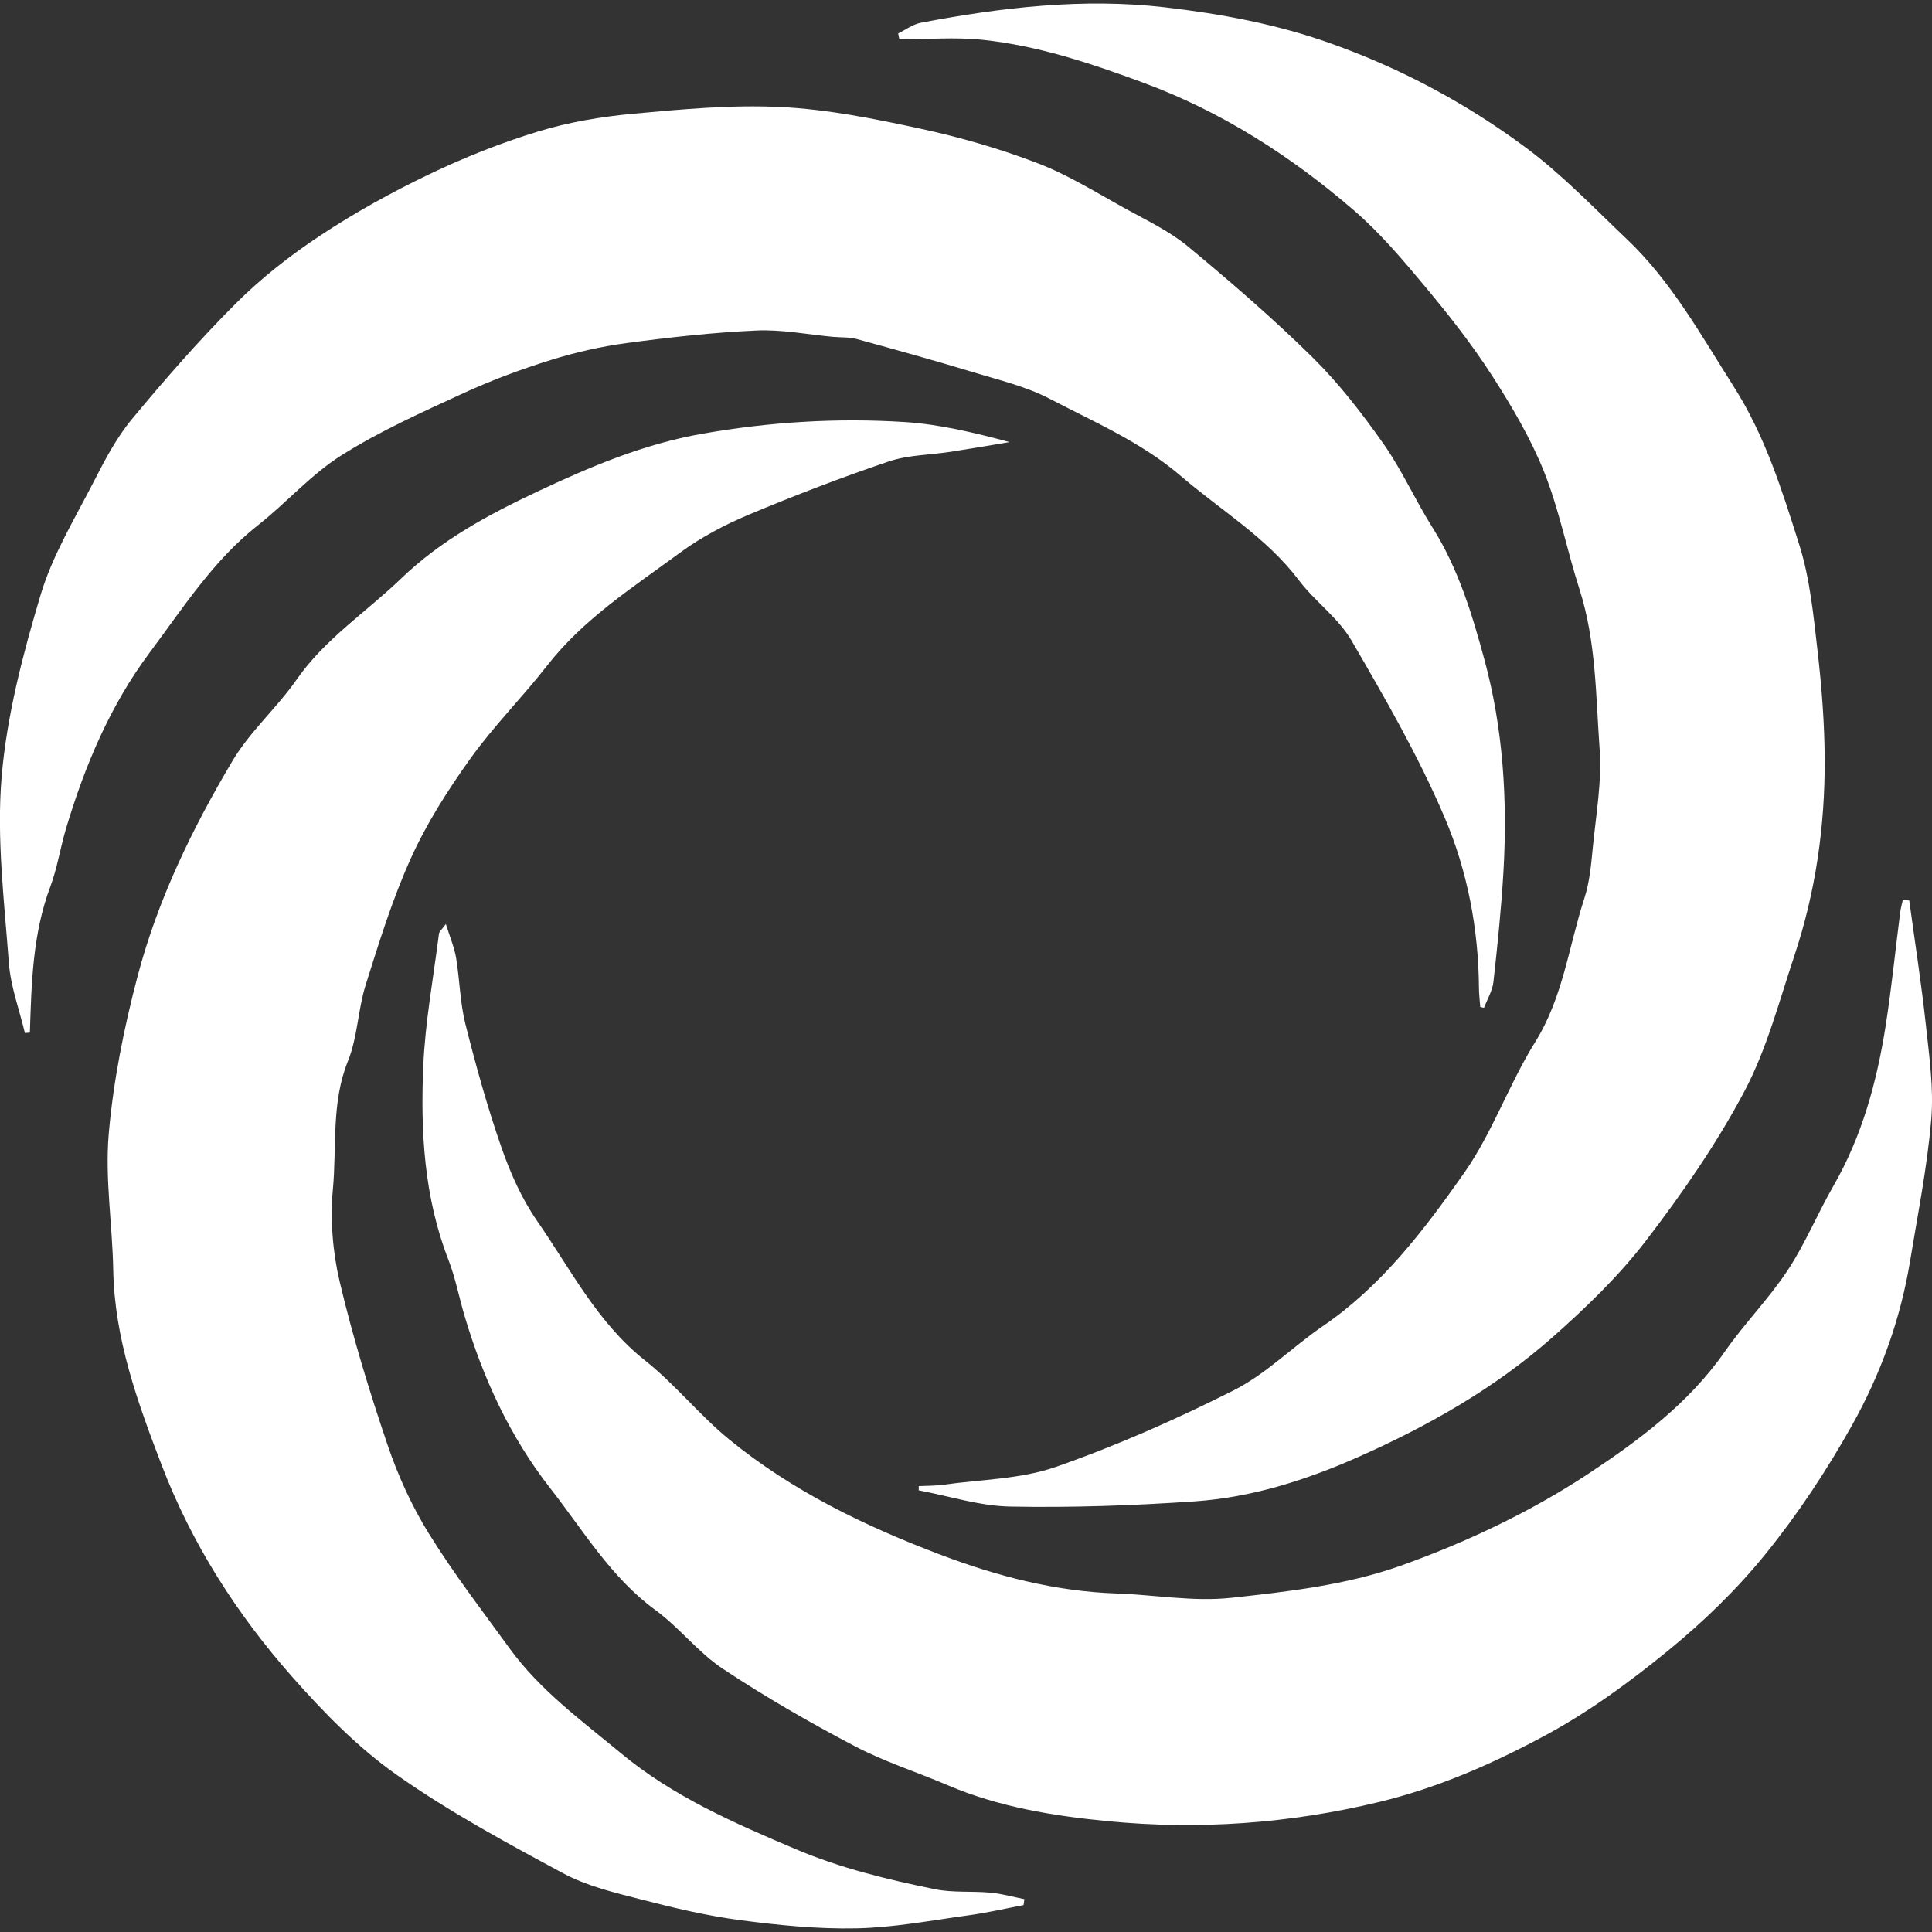 <?xml version="1.0" encoding="utf-8"?>
<!-- Generator: Adobe Illustrator 26.0.3, SVG Export Plug-In . SVG Version: 6.00 Build 0)  -->
<svg version="1.1" id="Layer_1" xmlns="http://www.w3.org/2000/svg" xmlns:xlink="http://www.w3.org/1999/xlink" x="0px" y="0px"
	 viewBox="0 0 280 280" style="enable-background:new 0 0 280 280;" xml:space="preserve">
<rect x="0" y="0" width="280" height="280" fill="#333333" stroke="none"/>
<style type="text/css">
	.st0{fill:#FFFFFF;}
</style>
<g>
	<path class="st0" d="M148.34,276.1c-2.67,0.51-5.33,1.13-8.02,1.49c-5.38,0.74-10.78,1.77-16.18,1.88
		c-5.63,0.12-11.31-0.45-16.9-1.19c-4.86-0.64-9.67-1.79-14.42-3.02c-3.81-0.98-7.78-1.92-11.21-3.77
		c-8.25-4.44-16.55-8.93-24.18-14.31c-5.59-3.94-10.53-9.01-15.09-14.17c-8.04-9.1-14.56-19.3-18.92-30.7
		c-3.49-9.11-6.83-18.29-7.01-28.27c-0.12-6.58-1.21-13.22-0.65-19.73c0.67-7.68,2.21-15.36,4.18-22.83
		c2.92-11.09,7.93-21.42,13.78-31.25c2.53-4.24,6.42-7.65,9.26-11.73c4.12-5.92,10.1-9.79,15.16-14.66
		c5.76-5.55,12.67-9.27,19.7-12.58c7.64-3.59,15.39-6.9,23.95-8.4c9.8-1.72,19.56-2.32,29.39-1.69c5.06,0.33,10.06,1.55,15.14,2.9
		c-2.83,0.47-5.66,0.96-8.5,1.4c-3,0.47-6.16,0.45-8.99,1.4c-6.86,2.32-13.64,4.92-20.32,7.72c-3.47,1.46-6.9,3.27-9.93,5.49
		c-6.8,5.01-13.99,9.58-19.3,16.4c-3.56,4.57-7.71,8.72-11.08,13.42c-3.25,4.54-6.31,9.33-8.61,14.4
		c-2.69,5.92-4.63,12.21-6.59,18.43c-1.13,3.6-1.17,7.58-2.57,11.04c-2.44,6.05-1.61,12.37-2.18,18.54
		c-0.41,4.43-0.04,9.11,0.98,13.44c1.89,7.99,4.3,15.88,6.94,23.66c1.51,4.46,3.52,8.87,6,12.87c3.57,5.76,7.72,11.16,11.71,16.65
		c4.39,6.05,10.39,10.41,16.06,15.12c7.58,6.3,16.43,10.15,25.42,13.96c6.54,2.77,13.29,4.39,20.14,5.79
		c2.61,0.53,5.37,0.25,8.05,0.5c1.65,0.15,3.28,0.62,4.91,0.94C148.42,275.53,148.38,275.81,148.34,276.1z"/>
	<path class="st0" d="M276.7,130.5c0.82,6.01,1.76,12,2.41,18.03c0.49,4.55,1.16,9.19,0.78,13.71c-0.58,6.89-1.95,13.71-3.07,20.54
		c-1.38,8.42-4.28,16.41-8.41,23.78c-3.64,6.5-7.8,12.8-12.48,18.59c-4.15,5.14-9.01,9.85-14.14,14.04
		c-5.61,4.59-11.57,8.95-17.94,12.37c-7.56,4.07-15.43,7.53-23.98,9.6c-13.03,3.14-26.14,4.06-39.32,2.78
		c-7.85-0.76-15.78-2.04-23.2-5.21c-4.49-1.92-9.2-3.41-13.51-5.68c-6.53-3.43-12.95-7.13-19.09-11.2
		c-3.55-2.35-6.27-5.95-9.73-8.48c-6.48-4.74-10.47-11.54-15.26-17.66c-5.84-7.47-9.76-15.96-12.44-25.03
		c-0.8-2.7-1.32-5.5-2.34-8.12c-3.51-9.04-4.04-18.49-3.64-27.96c0.27-6.45,1.47-12.86,2.28-19.29c0.04-0.3,0.39-0.57,1-1.39
		c0.61,1.96,1.23,3.4,1.48,4.9c0.53,3.19,0.57,6.48,1.35,9.59c1.51,6,3.17,11.99,5.2,17.83c1.3,3.74,2.96,7.49,5.2,10.72
		c4.85,6.99,8.71,14.72,15.63,20.21c4.33,3.43,7.85,7.88,12.13,11.39c9.16,7.51,19.72,12.61,30.74,16.78
		c8.21,3.11,16.63,5.3,25.47,5.6c5.54,0.19,11.15,1.22,16.59,0.63c8.26-0.89,16.76-1.87,24.52-4.63c9.47-3.37,18.82-7.79,27.2-13.31
		c7.31-4.82,14.6-10.22,19.82-17.71c2.84-4.08,6.39-7.67,9.13-11.81c2.54-3.85,4.31-8.19,6.62-12.21
		c4.17-7.24,6.31-15.12,7.59-23.28c0.85-5.44,1.4-10.93,2.1-16.39c0.08-0.61,0.25-1.21,0.38-1.81
		C276.08,130.47,276.39,130.49,276.7,130.5z"/>
	<path class="st0" d="M214.53,145.94c-0.07-0.92-0.18-1.83-0.19-2.75c-0.06-8.55-1.67-16.95-4.96-24.68
		c-3.77-8.88-8.65-17.32-13.51-25.68c-1.91-3.28-5.3-5.66-7.63-8.74c-4.7-6.22-11.33-10.14-17.1-15.1
		c-5.7-4.89-12.47-7.78-18.96-11.17c-3.43-1.8-7.34-2.72-11.08-3.86c-5.61-1.7-11.26-3.27-16.92-4.82c-1.09-0.3-2.29-0.22-3.44-0.32
		c-3.7-0.34-7.42-1.09-11.1-0.92c-6.27,0.28-12.53,0.98-18.75,1.81c-3.73,0.5-7.46,1.34-11.05,2.46c-4.3,1.34-8.56,2.92-12.65,4.8
		c-6.02,2.77-12.12,5.5-17.71,9.02c-4.39,2.77-7.94,6.85-12.06,10.1c-6.49,5.1-10.84,11.95-15.68,18.42
		c-5.77,7.71-9.42,16.4-12.16,25.53c-0.84,2.8-1.27,5.74-2.29,8.47c-2.57,6.83-2.73,13.98-2.96,21.14
		c-0.24,0.02-0.48,0.04-0.72,0.06c-0.81-3.4-2.08-6.77-2.33-10.21c-0.67-8.98-1.79-18.07-1.04-26.97C1,103.64,3.32,94.79,5.89,86.2
		c1.72-5.75,4.97-11.07,7.74-16.48c1.6-3.12,3.27-6.3,5.49-8.98c4.81-5.79,9.78-11.49,15.1-16.8c3.68-3.67,7.86-6.94,12.2-9.81
		c5-3.31,10.3-6.24,15.71-8.84c5.11-2.45,10.44-4.58,15.85-6.23c4.42-1.35,9.08-2.14,13.7-2.57c7.14-0.66,14.35-1.33,21.48-0.98
		c6.77,0.33,13.54,1.69,20.2,3.13c5.78,1.25,11.52,2.9,17.04,5.02c4.44,1.7,8.56,4.29,12.75,6.6c3.08,1.7,6.34,3.24,9.02,5.46
		c6.2,5.14,12.32,10.42,18.05,16.07c3.82,3.77,7.17,8.11,10.27,12.51c2.7,3.84,4.63,8.21,7.14,12.19c3.72,5.91,5.72,12.53,7.5,19.1
		c2.72,10.01,3.36,20.35,2.76,30.72c-0.31,5.34-0.86,10.67-1.45,15.98c-0.14,1.29-0.89,2.52-1.37,3.77
		C214.89,146.02,214.71,145.98,214.53,145.94z"/>
	<path class="st0" d="M133.15,215.38c1.19-0.06,2.38-0.04,3.56-0.2c5.46-0.77,11.18-0.8,16.29-2.58c8.83-3.08,17.47-6.9,25.83-11.12
		c4.65-2.35,8.49-6.28,12.85-9.26c8.55-5.83,14.7-13.95,20.49-22.19c4.12-5.86,6.51-12.9,10.32-19.01
		c4.04-6.47,4.86-13.86,7.13-20.84c0.76-2.33,0.98-4.87,1.22-7.33c0.46-4.75,1.33-9.56,0.99-14.28c-0.56-7.75-0.5-15.61-2.92-23.17
		c-1.81-5.64-2.94-11.54-5.13-17.02c-1.96-4.89-4.7-9.53-7.56-13.97c-2.88-4.47-6.19-8.69-9.6-12.78
		c-3.26-3.91-6.59-7.87-10.43-11.17c-9.09-7.83-19.13-14.28-30.45-18.46c-7.57-2.8-15.26-5.38-23.33-6.23
		c-3.98-0.42-8.04-0.07-12.07-0.07c-0.06-0.29-0.12-0.57-0.17-0.86c1.09-0.53,2.13-1.32,3.27-1.54c11.71-2.23,23.54-3.62,35.41-2.24
		c8.14,0.95,16.21,2.44,24.07,5.25c10.21,3.64,19.6,8.68,28.2,15.07c5.25,3.9,9.85,8.71,14.62,13.24
		c6.5,6.17,10.77,13.93,15.53,21.41c4.56,7.16,7,15.03,9.49,22.9c1.56,4.93,2.06,10.24,2.66,15.43c0.6,5.23,1.01,10.51,1.03,15.76
		c0.04,9.66-1.32,19.16-4.38,28.35c-2.22,6.65-4.01,13.57-7.26,19.7c-4.04,7.62-9.03,14.82-14.29,21.67
		c-3.91,5.09-8.64,9.65-13.47,13.92c-8.37,7.41-18.01,12.88-28.25,17.42c-7.62,3.37-15.43,5.84-23.69,6.41
		c-8.88,0.61-17.81,0.92-26.7,0.75c-4.43-0.08-8.84-1.52-13.26-2.35C133.15,215.78,133.15,215.58,133.15,215.38z"/>
</g>
</svg>

